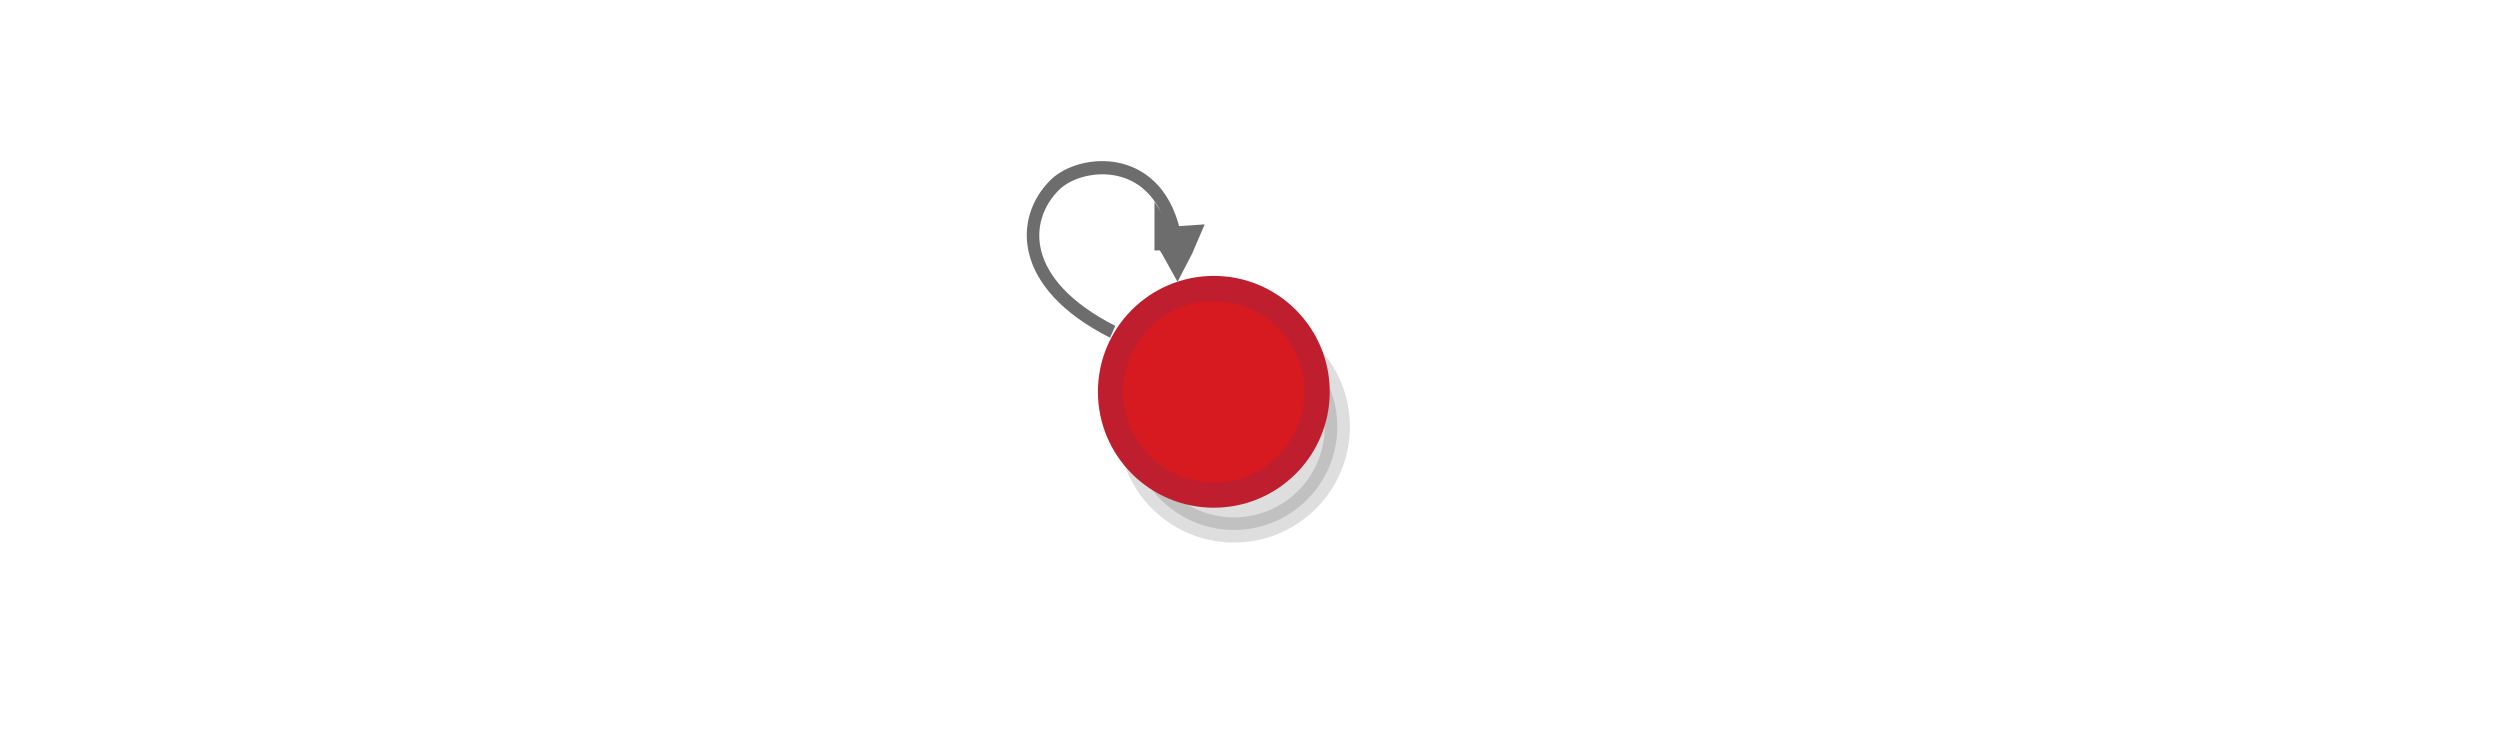 <?xml version="1.0" encoding="UTF-8" standalone="no"?>
<svg
   xmlns:dc="http://purl.org/dc/elements/1.1/"
   xmlns:cc="http://creativecommons.org/ns#"
   xmlns:rdf="http://www.w3.org/1999/02/22-rdf-syntax-ns#"
   xmlns:svg="http://www.w3.org/2000/svg"
   xmlns="http://www.w3.org/2000/svg"
   xmlns:sodipodi="http://sodipodi.sourceforge.net/DTD/sodipodi-0.dtd"
   xmlns:inkscape="http://www.inkscape.org/namespaces/inkscape"
   viewBox="0 0 595.3 177"
   version="1.1"
   id="svg3397"
   sodipodi:docname="reflexivity.svg"
   inkscape:version="1.0.1 (0767f8302a, 2020-10-17)">
  <defs
     id="defs3401" />
  <sodipodi:namedview
     pagecolor="#ffffff"
     bordercolor="#666666"
     borderopacity="1"
     objecttolerance="10"
     gridtolerance="10"
     guidetolerance="10"
     inkscape:pageopacity="0"
     inkscape:pageshadow="2"
     inkscape:window-width="1920"
     inkscape:window-height="1016"
     id="namedview3399"
     showgrid="false"
     inkscape:zoom="1.6510641"
     inkscape:cx="257.64984"
     inkscape:cy="114.46657"
     inkscape:window-x="0"
     inkscape:window-y="27"
     inkscape:window-maximized="1"
     inkscape:current-layer="g11563-1"
     inkscape:document-rotation="0" />
  <circle
     cx="293.837"
     cy="101.596"
     r="24.6"
     id="circle3369"
     style="opacity:0.13;stroke:#000000;stroke-width:6;stroke-miterlimit:10" />
  <circle
     fill="#d71920"
     stroke="#be1e2d"
     cx="289.037"
     cy="93.296"
     r="24.6"
     id="circle3383"
     style="stroke-width:6;stroke-miterlimit:10" />
  <g
     id="g11563-1"
     transform="matrix(0.201,0.426,-0.423,0.2,294.319,-70.935)">
    <g
       stroke="#6d6d6d"
       fill="none"
       stroke-width="6.389"
       stroke-miterlimit="10"
       id="g9939-3"
       transform="matrix(0.139,-0.461,0.46,0.14,52.122,269.819)">
      <path
         d="m 315.1,101.79 c 10.682,-4.135 21.77,-7.738 33.127,-11.074 -8.518,-8.139 -17.577,-16.01 -27.178,-23.616 -2.04,12.119 -3.103,21.663 -5.949,34.69 z"
         transform="matrix(0.062,0.695,-0.648,0.062,394.029,56.19)"
         stroke-width="35.526"
         id="path9935-3" />
      <path
         d="M 382.5,152.612 C 331.334,225.435 280.133,213.588 257.986,179.516 241.51,154.168 246.13,86.543 317.498,86.173"
         stroke-width="10.649"
         paint-order="markers fill stroke"
         transform="matrix(0.032,1.307,-1.238,0.028,454.669,-133.846)"
         id="path9937-9" />
    </g>
  </g>
</svg>
